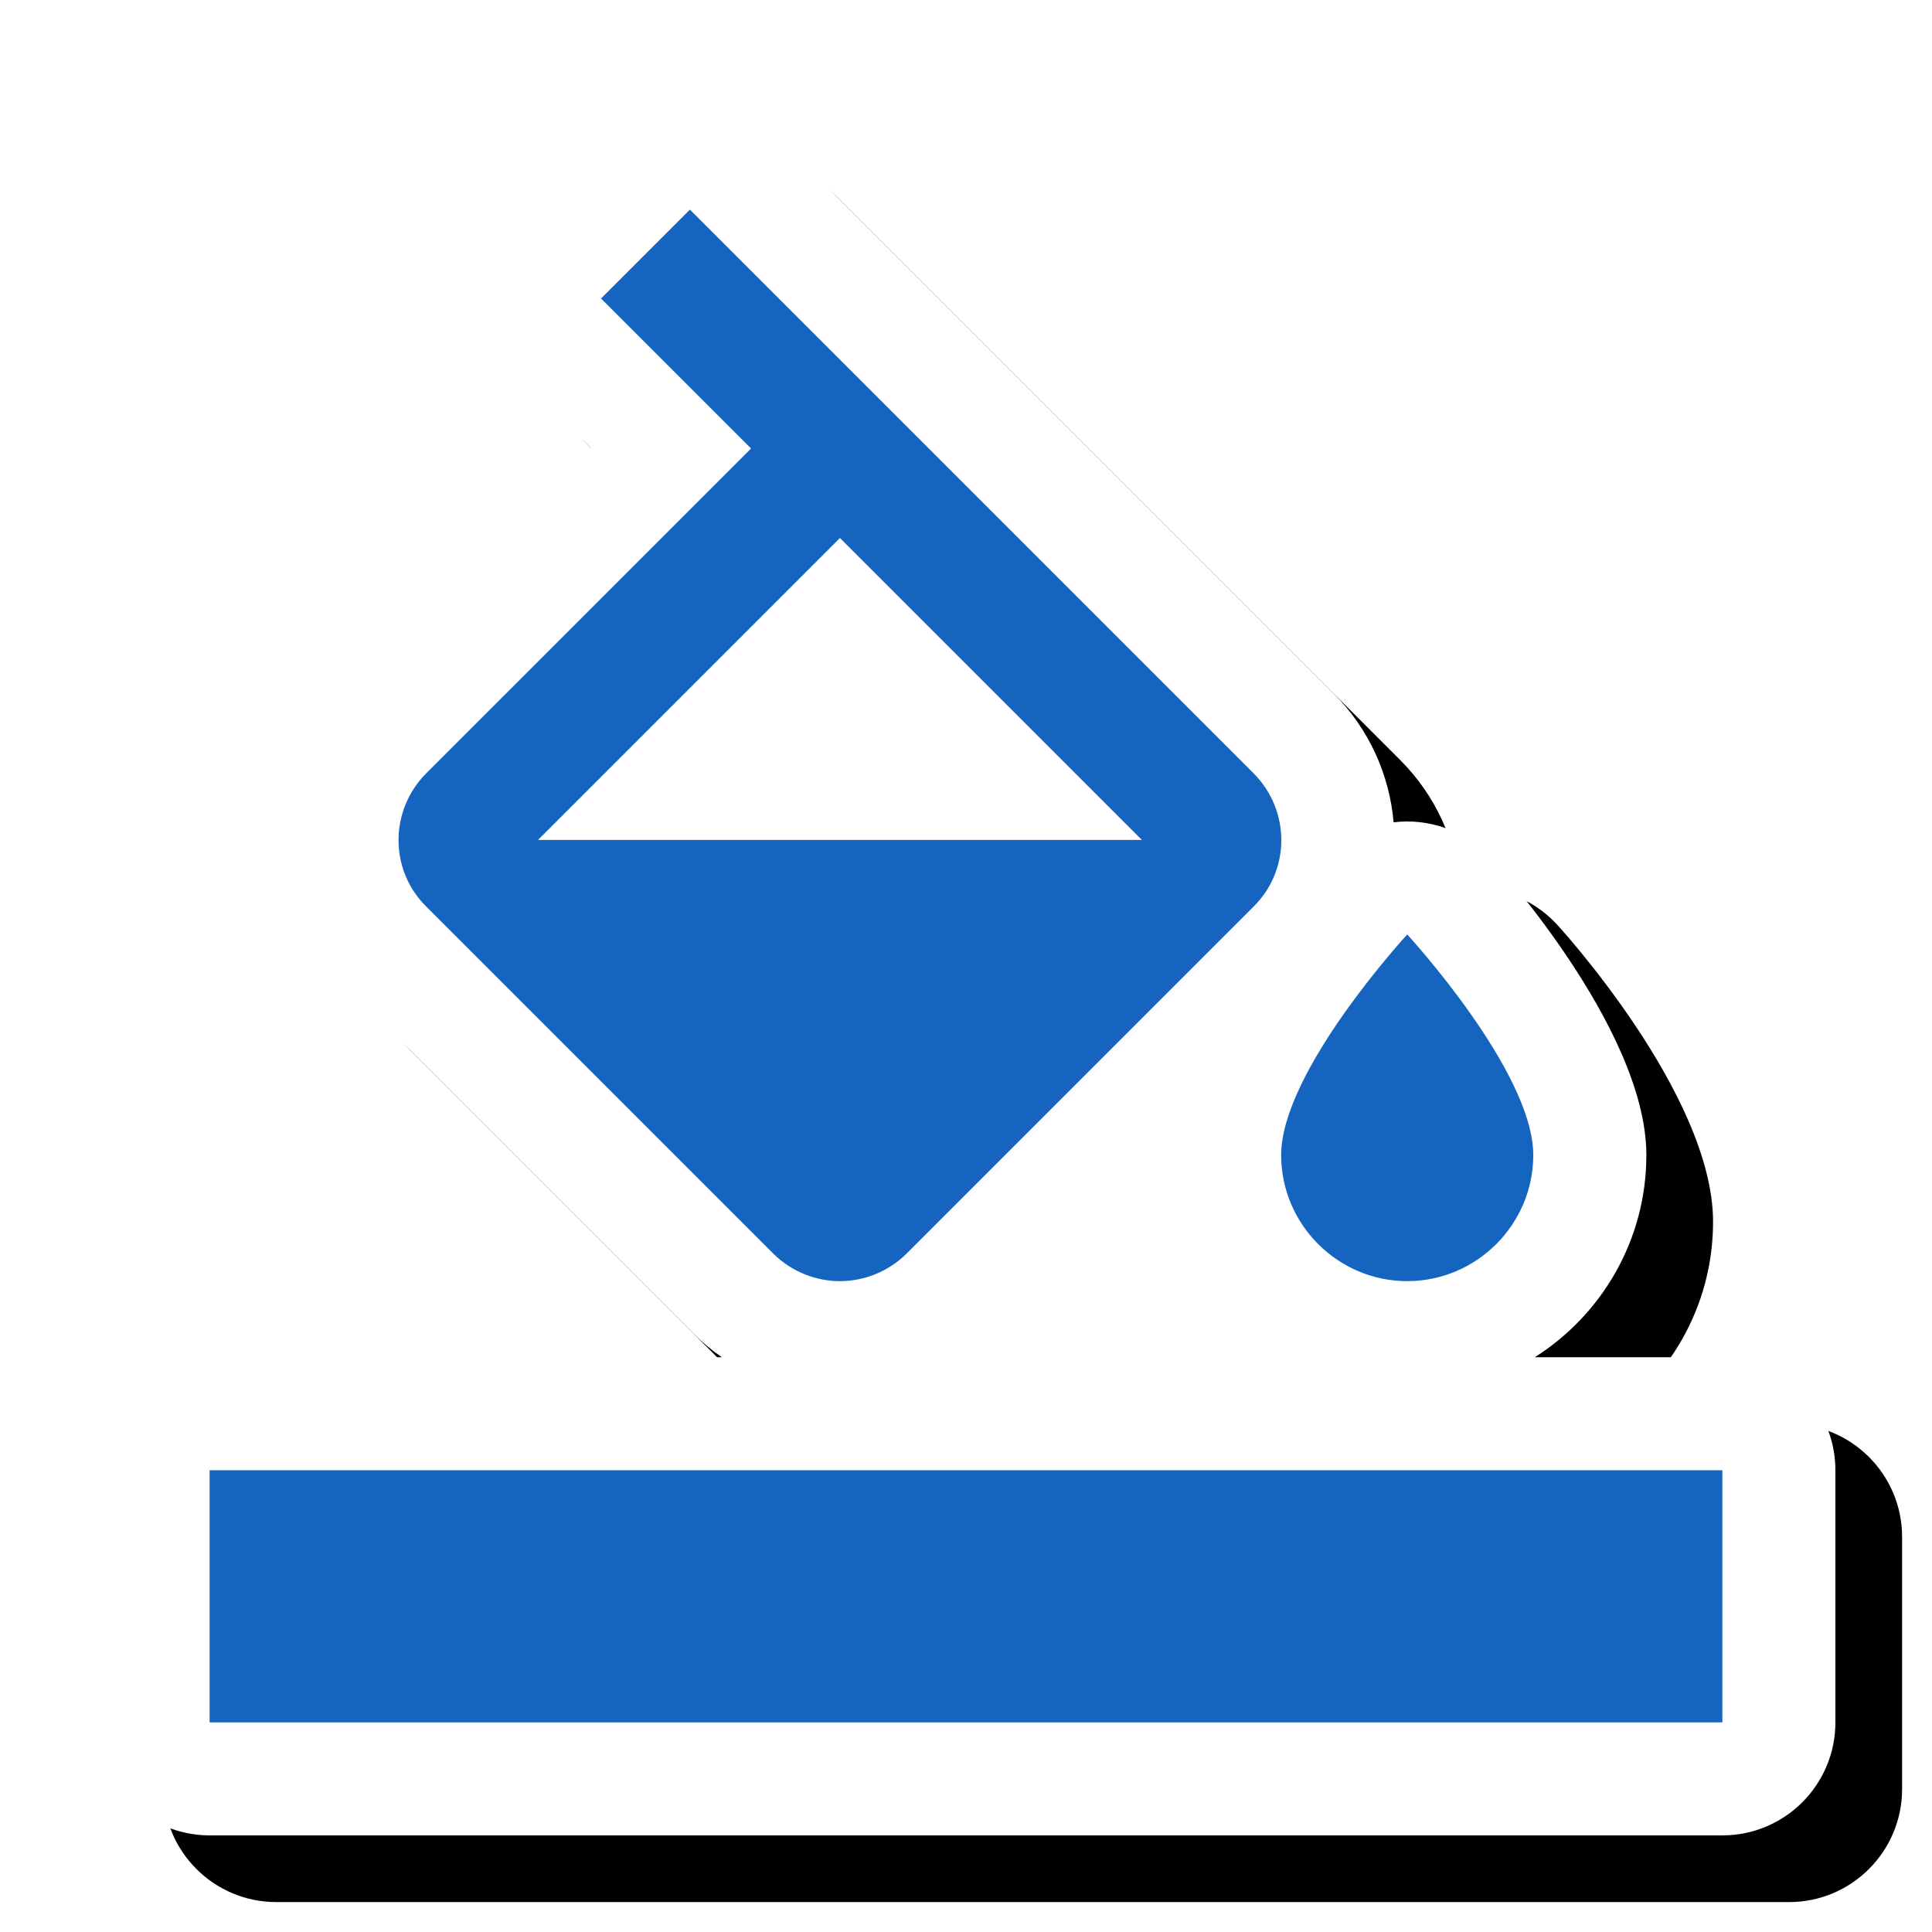 <svg version="1.1" xmlns="http://www.w3.org/2000/svg" xmlns:xlink="http://www.w3.org/1999/xlink" viewBox="0,0,1024,1024">
	<!-- Color names: teamapps-color-1, teamapps-effect-color-1 -->
	<desc>format_color_fill icon - Licensed under Apache License v2.0 (http://www.apache.org/licenses/LICENSE-2.0) - Created with Iconfu.com - Derivative work of Material icons (Copyright Google Inc.)</desc>
	<defs>
		<clipPath id="clip-7dir3enp">
			<path d="M0,1024v-1024h1024v1024z"/>
		</clipPath>
		<filter id="filter-zN9pQxzu" x="-7%" y="-7%" width="127%" height="127%" color-interpolation-filters="sRGB">
			<feColorMatrix values="1 0 0 0 0 0 1 0 0 0 0 0 1 0 0 0 0 0 0.17 0" in="SourceGraphic"/>
			<feOffset dx="14.14" dy="14.14"/>
			<feGaussianBlur stdDeviation="11" result="blur0"/>
			<feColorMatrix values="1 0 0 0 0 0 1 0 0 0 0 0 1 0 0 0 0 0 0.25 0" in="SourceGraphic"/>
			<feOffset dx="21.21" dy="21.21"/>
			<feGaussianBlur stdDeviation="20" result="blur1"/>
			<feMerge>
				<feMergeNode in="blur0"/>
				<feMergeNode in="blur1"/>
			</feMerge>
		</filter>
	</defs>
	<g fill="none" fill-rule="nonzero" style="mix-blend-mode: normal">
		<g clip-path="url(#clip-7dir3enp)">
			<path d="M912.9,719.36c33.08,0 59.9,26.82 59.9,59.9v133.63c0,33.08 -26.82,59.9 -59.9,59.9h-801.79c-33.08,0 -59.9,-26.82 -59.9,-59.9v-133.63c0,-33.08 26.82,-59.9 59.9,-59.9h271.48c-5.35,-3.7 -10.44,-7.92 -15.17,-12.66l-183.6,-183.6c-43.58,-43.08 -42.97,-112.86 -0.14,-155.68l129.7,-129.69l-37.15,-37.15c-23.39,-23.39 -23.39,-61.32 0,-84.72l47.11,-47.11c23.39,-23.39 61.32,-23.39 84.72,0l298.67,298.67c19.05,19.05 29.74,43.43 31.91,68.42c18.4,-2.23 37.65,4.06 51.3,18.87c0,0 82.67,89.69 82.67,157.52c0,45.01 -23.64,84.65 -59.14,107.13z" fill="#000000" filter="url(#filter-zN9pQxzu)"/>
		</g>
		<g color="#ffffff" class="teamapps-effect-color-1">
			<path d="M912.9,719.36c33.08,0 59.9,26.82 59.9,59.9v133.63c0,33.08 -26.82,59.9 -59.9,59.9h-801.79c-33.08,0 -59.9,-26.82 -59.9,-59.9v-133.63c0,-33.08 26.82,-59.9 59.9,-59.9h271.48c-5.35,-3.7 -10.44,-7.92 -15.17,-12.66l-183.6,-183.6c-43.58,-43.08 -42.97,-112.86 -0.14,-155.68l129.7,-129.69l-37.15,-37.15c-23.39,-23.39 -23.39,-61.32 0,-84.72l47.11,-47.11c23.39,-23.39 61.32,-23.39 84.72,0l298.67,298.67c19.05,19.05 29.74,43.43 31.91,68.42c18.4,-2.23 37.65,4.06 51.3,18.87c0,0 82.67,89.69 82.67,157.52c0,45.01 -23.64,84.65 -59.14,107.13z" fill="currentColor"/>
		</g>
		<g>
			<g color="#1565c0" class="teamapps-color-1">
				<path d="M664.34,480.59l-183.75,183.75c-9.69,9.69 -22.71,14.7 -35.41,14.7c-12.69,0 -25.73,-5.01 -35.42,-14.7l-183.75,-183.75c-19.71,-19.38 -19.71,-51.11 0,-70.82l172.06,-172.05l-79.51,-79.51l47.11,-47.11l298.67,298.67c19.71,19.71 19.71,51.44 0,70.82zM605.21,445.19l-160.02,-160.03l-160.03,160.03zM812.67,612.22c0,36.75 -30.07,66.81 -66.81,66.81c-36.75,0 -66.82,-30.07 -66.82,-66.81c0,-44.44 66.82,-116.93 66.82,-116.93c0,0 66.81,72.49 66.81,116.93z" fill="currentColor"/>
			</g>
			<g color="#1565c0" class="teamapps-color-1">
				<path d="M111.1,779.26h801.79v133.63h-801.79z" fill="currentColor"/>
			</g>
		</g>
	</g>
</svg>
